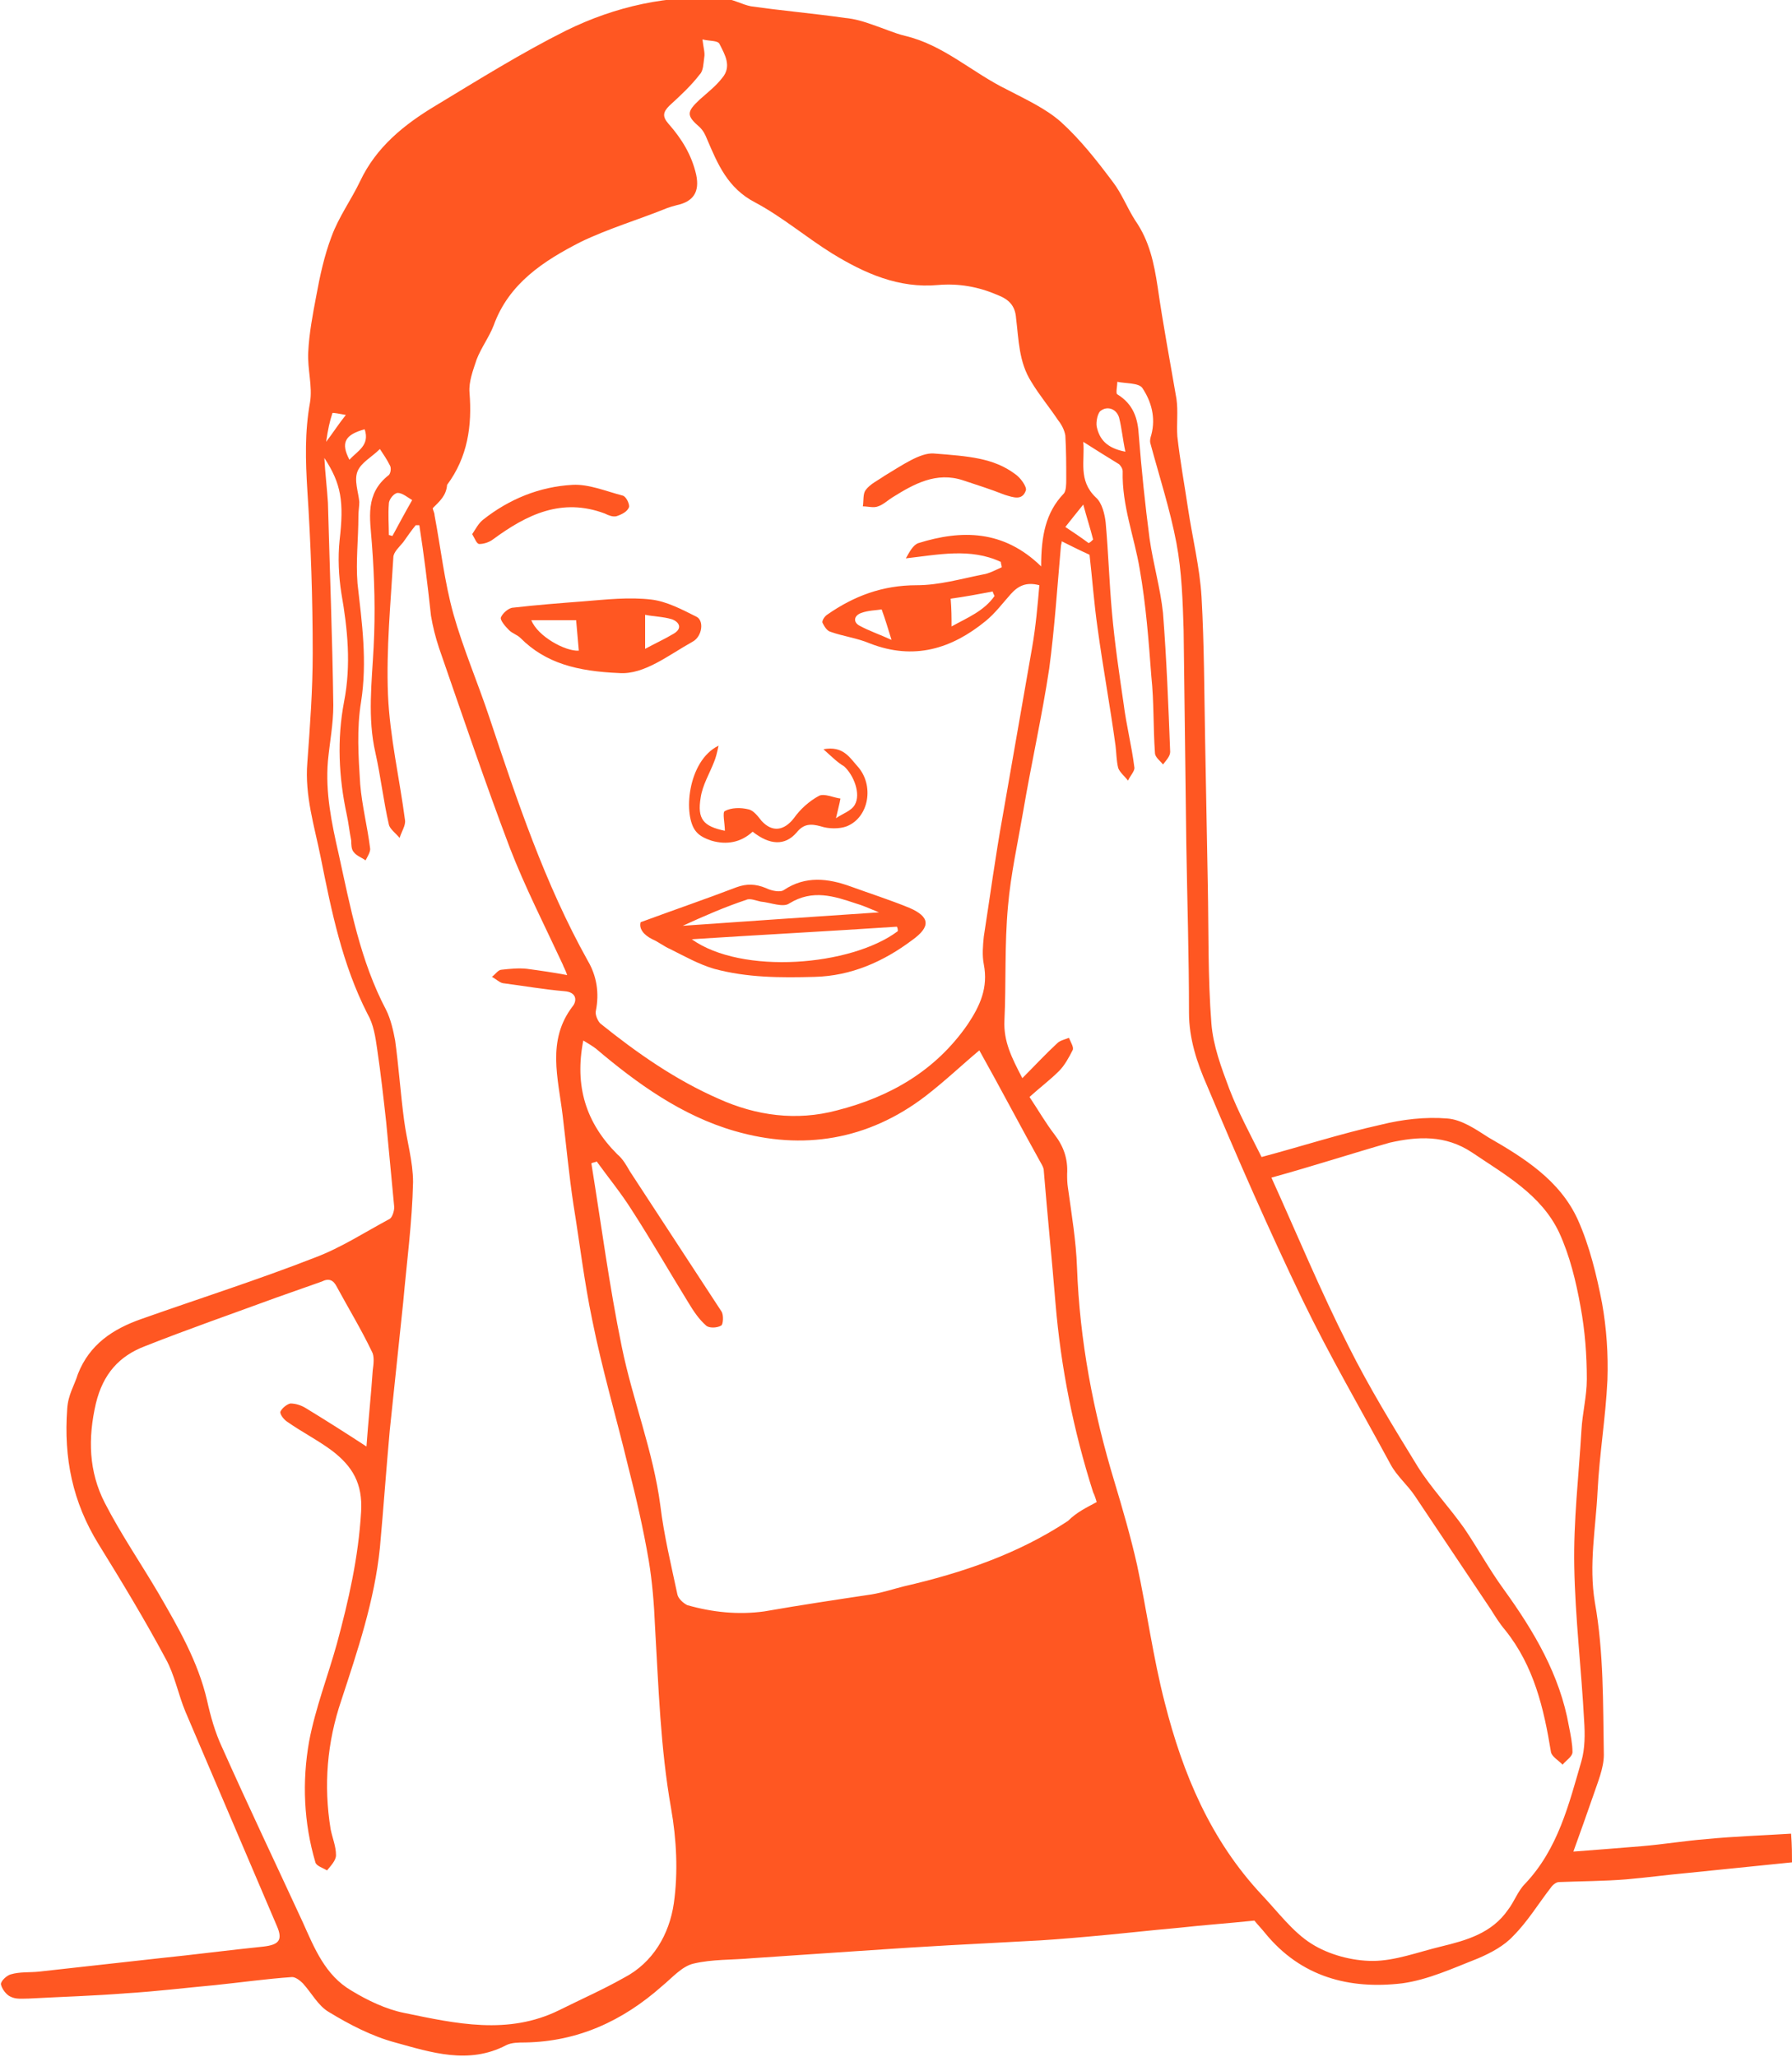 <?xml version="1.0" encoding="utf-8"?>
<!-- Generator: Adobe Illustrator 19.2.1, SVG Export Plug-In . SVG Version: 6.00 Build 0)  -->
<svg version="1.1" id="Layer_1" xmlns="http://www.w3.org/2000/svg" xmlns:xlink="http://www.w3.org/1999/xlink" x="0px" y="0px"
	 viewBox="0 0 200 229.5" style="enable-background:new 0 0 200 229.5;" xml:space="preserve">
<style type="text/css">
	.st0{fill:#FF5722;}
</style>
<g id="styeye-girl">
	<path class="st0" d="M200,207.8c-3.9,0.4-7.9,0.8-11.8,1.2c-2.2,0.2-4.4,0.5-6.7,0.7c-2.5,0.2-5,0.2-7.5,0.3
		c-0.3,0-0.7,0.3-0.9,0.6c-1.4,1.8-2.6,3.8-4.2,5.4c-1,1.1-2.5,1.9-3.9,2.5c-2.8,1.1-5.6,2.4-8.5,2.8c-5.9,0.7-11.3-0.7-15.3-5.6
		c-0.4-0.5-0.8-0.9-1.2-1.4c-2.9,0.3-5.7,0.5-8.4,0.8c-3.4,0.3-6.8,0.7-10.3,1c-2.3,0.2-4.6,0.4-6.9,0.5c-5.7,0.3-11.5,0.6-17.2,1
		c-4.4,0.3-8.9,0.6-13.3,0.9c-2.2,0.2-4.4,0.1-6.5,0.6c-1.3,0.3-2.4,1.6-3.5,2.5c-4.4,3.9-9.4,6.2-15.3,6.3c-0.7,0-1.5,0-2.1,0.3
		c-4.2,2.2-8.4,0.8-12.4-0.3c-2.6-0.7-5.1-2-7.4-3.4c-1.2-0.7-1.9-2.1-2.9-3.2c-0.3-0.3-0.8-0.7-1.2-0.7c-2.9,0.2-5.7,0.6-8.6,0.9
		c-3.3,0.3-6.5,0.7-9.8,0.9c-3.7,0.3-7.3,0.4-11,0.6c-0.7,0-1.4,0.1-2-0.2c-0.5-0.2-1-0.9-1.1-1.4c0-0.4,0.7-1,1.1-1.1
		c1-0.3,2.1-0.2,3.1-0.3c4.5-0.5,9-1,13.5-1.5c3.9-0.4,7.7-0.9,11.6-1.3c1.7-0.2,2.2-0.7,1.5-2.3c-3.4-8-6.8-15.9-10.2-23.9
		c-0.8-1.9-1.2-4.1-2.2-5.9c-2.3-4.3-4.9-8.6-7.5-12.8c-2.9-4.7-3.9-9.6-3.5-15.1c0.1-1.6,0.8-2.6,1.2-3.9c1.3-3.3,3.9-5,7-6.1
		c6.5-2.3,13.1-4.4,19.5-6.9c2.9-1.1,5.5-2.8,8.3-4.3c0.3-0.2,0.5-0.9,0.5-1.3c-0.3-3.2-0.6-6.3-0.9-9.5c-0.3-2.7-0.6-5.4-1-8.1
		c-0.2-1.4-0.4-2.8-1.1-4c-2.8-5.5-4-11.4-5.2-17.4c-0.7-3.5-1.8-6.9-1.5-10.6c0.3-4.1,0.6-8.1,0.6-12.2c0-6.1-0.2-12.1-0.6-18.2
		c-0.2-3.3-0.3-6.5,0.3-9.8c0.3-1.8-0.3-3.7-0.2-5.6c0.1-2.1,0.5-4.2,0.9-6.3c0.4-2.2,0.9-4.5,1.7-6.6c0.8-2.2,2.2-4.1,3.2-6.2
		c1.8-3.8,4.9-6.3,8.4-8.4c4.8-2.9,9.6-5.9,14.6-8.4c5.5-2.7,11.4-4,17.5-3.6c1.1,0.1,2.1,0.7,3.1,0.9c3.5,0.5,7,0.8,10.5,1.3
		c1.1,0.1,2.1,0.4,3.2,0.8c1.2,0.4,2.3,0.9,3.5,1.2c4.3,1,7.5,4.1,11.4,6c2.1,1.1,4.3,2.1,6,3.6c2.2,2,4,4.3,5.8,6.7
		c1,1.3,1.6,2.9,2.5,4.3c1.6,2.3,2.1,4.8,2.5,7.4c0.6,4.2,1.4,8.4,2.1,12.5c0.2,1.4,0,2.8,0.1,4.2c0.3,2.7,0.8,5.4,1.2,8.1
		c0.5,3.3,1.3,6.5,1.5,9.8c0.3,5.3,0.3,10.7,0.4,16c0.1,5.4,0.2,10.8,0.3,16.2c0.1,5.1,0,10.3,0.4,15.4c0.2,2.5,1.1,4.9,2,7.3
		c1,2.6,2.3,5,3.6,7.6c4.5-1.2,8.8-2.6,13.3-3.6c2.4-0.6,5-0.9,7.4-0.7c1.6,0.1,3.2,1.2,4.6,2.1c4,2.3,8,4.8,10,9.2
		c1.3,2.9,2.1,6.2,2.7,9.3c0.5,2.8,0.7,5.7,0.6,8.6c-0.2,4.2-0.9,8.3-1.1,12.4c-0.2,4.1-1,8.2-0.3,12.4c1,5.6,0.9,11.3,1,17
		c0,1.5-0.7,3.1-1.2,4.6c-0.7,2-1.4,4-2.2,6.2c2.7-0.2,5.1-0.4,7.6-0.6c2.4-0.2,4.8-0.6,7.3-0.8c3.1-0.3,6.2-0.4,9.4-0.6
		C200,206,200,206.9,200,207.8z M141.9,131.4c2.9,6.4,5.5,12.7,8.6,18.8c2.3,4.6,5,9,7.7,13.4c1.5,2.4,3.5,4.5,5.2,6.9
		c1.5,2.2,2.8,4.6,4.4,6.8c3.4,4.7,6.3,9.6,7.3,15.3c0.2,1,0.4,2,0.4,2.9c0,0.5-0.7,0.9-1.1,1.4c-0.5-0.5-1.2-0.9-1.3-1.4
		c-0.8-4.9-1.9-9.6-5.1-13.6c-0.6-0.7-1.1-1.5-1.6-2.3c-2.8-4.2-5.7-8.5-8.5-12.7c-0.8-1.2-2-2.2-2.7-3.5
		c-3.3-6.1-6.8-12.1-9.8-18.3c-3.8-7.9-7.3-15.9-10.7-24c-1.1-2.5-2-5.2-2-8.1c0-6.3-0.2-12.6-0.3-18.8c-0.1-8-0.2-15.9-0.3-23.9
		c-0.1-3.2-0.2-6.5-0.8-9.7c-0.7-3.7-1.9-7.4-2.9-11.1c-0.1-0.3,0-0.7,0.1-1c0.5-1.9,0-3.7-1-5.2c-0.4-0.6-1.9-0.5-2.8-0.7
		c0,0.5-0.2,1.3,0,1.4c1.8,1.1,2.3,2.7,2.4,4.6c0.3,3.8,0.7,7.7,1.2,11.5c0.4,2.8,1.2,5.5,1.5,8.3c0.4,5.2,0.6,10.3,0.8,15.5
		c0,0.5-0.5,1-0.8,1.4c-0.3-0.4-0.9-0.8-0.9-1.3c-0.2-2.8-0.1-5.7-0.4-8.5c-0.3-4-0.6-8-1.3-12c-0.6-3.6-2-7.1-1.9-10.9
		c0-0.3-0.2-0.6-0.4-0.8c-1.3-0.8-2.6-1.6-4-2.5c0.2,2.1-0.6,4.3,1.4,6.2c0.7,0.6,1,1.9,1.1,2.8c0.3,3.3,0.4,6.7,0.7,10
		c0.3,3.4,0.8,6.8,1.3,10.2c0.3,2.4,0.9,4.7,1.2,7.1c0.1,0.4-0.5,1-0.7,1.5c-0.4-0.5-0.9-0.9-1.1-1.4c-0.2-0.8-0.2-1.7-0.3-2.5
		c-0.6-4.4-1.4-8.7-2-13.1c-0.4-2.8-0.6-5.6-0.9-8.2c-1.1-0.5-2.1-1-3.1-1.5c0,0.2-0.1,0.4-0.1,0.6c-0.4,4.5-0.7,9.1-1.3,13.6
		c-0.8,5.3-2,10.6-2.9,15.9c-0.6,3.5-1.4,7.1-1.7,10.6c-0.4,4.3-0.2,8.6-0.4,12.8c-0.1,2.3,0.8,4.1,2,6.4c1.4-1.4,2.6-2.7,3.9-3.9
		c0.3-0.3,0.8-0.4,1.3-0.6c0.2,0.5,0.6,1.1,0.4,1.4c-0.4,0.8-0.9,1.7-1.5,2.3c-1,1-2.2,1.9-3.3,2.9c1,1.5,1.8,2.9,2.8,4.2
		c1,1.3,1.5,2.7,1.4,4.4c0,0.5,0,1,0.1,1.6c0.4,2.9,0.9,5.9,1,8.8c0.3,8.2,1.8,16.1,4.2,24c0.9,3,1.8,6.1,2.5,9.2
		c1.1,5.1,1.8,10.4,3.1,15.4c2,7.9,5.1,15.3,10.8,21.4c1.8,1.9,3.5,4.2,5.6,5.5c1.9,1.2,4.5,1.9,6.8,1.9c2.5,0,5.1-1,7.6-1.6
		c2.9-0.7,5.7-1.5,7.5-4.1c0.7-0.9,1.1-2.1,1.9-2.9c3.7-3.9,4.9-8.9,6.3-13.7c0.4-1.4,0.4-3,0.3-4.5c-0.3-5.7-1-11.5-1.1-17.2
		c-0.1-5.1,0.5-10.1,0.8-15.2c0.1-1.9,0.6-3.8,0.6-5.7c0-2.7-0.2-5.4-0.7-8.1c-0.5-2.8-1.2-5.7-2.4-8.3c-2-4.2-6-6.4-9.7-8.9
		c-3-2-6.1-1.8-9.2-1.1C150.9,128.7,146.6,130.1,141.9,131.4z M46.8,58.6c-0.1,0-0.3,0-0.4,0c-0.5,0.6-0.9,1.2-1.4,1.9
		c-0.4,0.5-1.1,1.1-1.1,1.7c-0.3,5.1-0.8,10.2-0.6,15.3c0.2,4.7,1.3,9.4,1.9,14c0.1,0.6-0.4,1.3-0.6,2c-0.4-0.5-1.1-1-1.2-1.5
		c-0.6-2.6-0.9-5.3-1.5-8c-0.9-3.9-0.4-7.9-0.2-11.8c0.2-3.8,0.1-7.7-0.2-11.6c-0.2-2.8-0.8-5.5,1.9-7.6c0.2-0.2,0.3-0.8,0.1-1.1
		c-0.3-0.6-0.7-1.2-1.1-1.8c-0.9,0.9-2.1,1.5-2.5,2.5c-0.4,1,0.1,2.3,0.2,3.4c0,0.5-0.1,1-0.1,1.6c0,2.5-0.3,5-0.1,7.5
		c0.5,4.4,1.1,8.7,0.4,13.2c-0.5,3-0.3,6.1-0.1,9.2c0.2,2.4,0.8,4.7,1.1,7.1c0.1,0.4-0.3,1-0.5,1.4c-0.4-0.3-1-0.5-1.3-0.9
		c-0.3-0.3-0.3-0.9-0.3-1.3c-0.2-1-0.3-2-0.5-2.9c-0.9-4.2-1.1-8.4-0.3-12.6c0.8-4.1,0.4-8.1-0.3-12.1c-0.3-1.9-0.4-4-0.2-5.9
		c0.5-4.3,0.2-6.3-1.7-9.2c0.1,1.8,0.3,3.4,0.4,5c0.2,7.5,0.5,15.1,0.6,22.6c0,2.1-0.4,4.1-0.6,6.2c-0.3,3.5,0.4,6.9,1.2,10.4
		c1.3,5.9,2.4,11.9,5.3,17.4c0.5,1,0.8,2.3,1,3.4c0.4,2.9,0.6,5.9,1,8.9c0.3,2.3,1,4.6,1,6.9c-0.1,4.5-0.7,8.9-1.1,13.4
		c-0.5,4.8-1,9.5-1.5,14.3c-0.4,4.4-0.7,8.7-1.1,13.1c-0.6,5.9-2.5,11.5-4.3,17c-1.6,4.7-2,9.5-1.2,14.4c0.2,1,0.6,1.9,0.6,2.9
		c0,0.6-0.6,1.2-1,1.7c-0.5-0.3-1.2-0.5-1.3-0.9c-1.3-4.4-1.5-9-0.7-13.5c0.7-3.7,2.1-7.3,3.1-10.9c1.3-4.8,2.4-9.6,2.7-14.7
		c0.2-3.2-1-5.1-3.2-6.8c-1.6-1.2-3.4-2.1-5.1-3.3c-0.3-0.2-0.8-0.8-0.7-1.1c0.2-0.4,0.7-0.8,1.1-0.9c0.6,0,1.2,0.2,1.7,0.5
		c2.3,1.4,4.5,2.8,6.8,4.3c0.2-2.8,0.5-5.6,0.7-8.5c0.1-0.7,0.2-1.6-0.1-2.1c-1.2-2.5-2.6-4.8-3.9-7.2c-0.4-0.8-0.9-1-1.7-0.6
		c-1.7,0.6-3.4,1.2-5.1,1.8c-4.9,1.8-9.8,3.5-14.6,5.4c-2.9,1.1-4.7,3.1-5.5,6.4c-0.9,3.9-0.8,7.6,1,11.1c1.8,3.5,4,6.7,6,10.1
		c2.2,3.8,4.4,7.6,5.4,11.9c0.4,1.8,0.9,3.6,1.7,5.3c2.9,6.5,6,13,9,19.5c1.3,2.9,2.5,5.9,5.4,7.6c1.8,1.1,3.9,2.1,5.9,2.5
		c5.8,1.2,11.6,2.5,17.3-0.3c2.4-1.2,4.9-2.3,7.2-3.6c3.3-1.7,5.1-4.9,5.6-8.3c0.5-3.5,0.3-7.2-0.3-10.6c-1.2-6.8-1.4-13.6-1.8-20.4
		c-0.1-2.4-0.3-4.9-0.7-7.3c-0.6-3.5-1.4-7-2.3-10.5c-1.3-5.4-2.9-10.8-4-16.3c-0.9-4.3-1.4-8.6-2.1-12.9c-0.5-3.3-0.8-6.6-1.2-9.9
		c-0.5-4.2-1.8-8.4,1.1-12.2c0.5-0.6,0.5-1.6-0.9-1.7c-2.3-0.2-4.6-0.6-6.9-0.9c-0.4-0.1-0.8-0.5-1.2-0.7c0.4-0.3,0.7-0.8,1.1-0.8
		c0.9-0.1,1.9-0.2,2.8-0.1c1.5,0.2,2.9,0.4,4.5,0.7c-0.2-0.6-0.4-0.9-0.5-1.2c-2-4.3-4.2-8.6-5.9-13c-2.8-7.4-5.3-14.8-7.9-22.3
		c-0.4-1.2-0.7-2.4-0.9-3.6C47.7,65,47.3,61.8,46.8,58.6z M48.3,56.7c0,0.2,0.2,0.5,0.2,0.8c0.7,3.7,1.1,7.4,2.1,11
		c1.1,3.9,2.7,7.6,4,11.5c3.1,9.3,6.2,18.6,11,27.2c1,1.7,1.3,3.6,0.9,5.6c-0.1,0.4,0.2,1.1,0.5,1.4c4.1,3.3,8.4,6.3,13.2,8.4
		c4.2,1.9,8.7,2.5,13.2,1.3c5.9-1.5,11-4.4,14.6-9.6c1.4-2.1,2.3-4.1,1.8-6.7c-0.2-1-0.1-2.1,0-3.1c0.7-4.5,1.3-9,2.1-13.4
		c1.1-6.3,2.2-12.6,3.3-18.9c0.4-2.3,0.6-4.6,0.8-6.9c-1.5-0.4-2.4,0.1-3.2,1c-0.9,1-1.7,2.1-2.8,3c-3.8,3.1-8,4.4-12.9,2.5
		c-1.4-0.6-3-0.8-4.4-1.3c-0.4-0.1-0.7-0.6-0.9-1c-0.1-0.2,0.2-0.7,0.5-0.9c3-2.1,6.2-3.3,10-3.3c2.5,0,4.9-0.7,7.4-1.2
		c0.7-0.1,1.4-0.5,2.1-0.8c0-0.2-0.1-0.4-0.1-0.6c-3.4-1.6-7-0.8-10.6-0.4c0.4-0.7,0.8-1.5,1.4-1.7c4.8-1.5,9.5-1.5,13.7,2.6
		c0-3.4,0.5-6,2.5-8.1c0.3-0.3,0.3-1.1,0.3-1.6c0-1.6,0-3.2-0.1-4.9c-0.1-0.6-0.4-1.2-0.8-1.7c-1-1.5-2.1-2.8-3-4.3
		c-1.4-2.2-1.4-4.7-1.7-7.1c-0.1-1.4-0.8-2.1-2.1-2.6c-2.1-0.9-4.3-1.3-6.6-1.1c-4.4,0.4-8.2-1.3-11.8-3.5c-2.9-1.8-5.6-4.1-8.6-5.7
		c-3.1-1.6-4.2-4.3-5.4-7.1c-0.2-0.5-0.4-0.9-0.8-1.3c-1.5-1.3-1.5-1.7,0-3.1c0.9-0.8,1.8-1.5,2.5-2.4c1.1-1.3,0.3-2.6-0.3-3.8
		c-0.2-0.4-1.1-0.3-1.9-0.5c0.1,0.9,0.3,1.5,0.2,2c-0.1,0.7-0.1,1.5-0.5,1.9c-1,1.3-2.2,2.4-3.4,3.5c-0.7,0.7-0.8,1.2-0.1,2
		c1.5,1.7,2.6,3.5,3.1,5.7c0.4,1.9-0.3,3-2.2,3.4c-0.4,0.1-0.7,0.2-1,0.3c-3.2,1.3-6.6,2.3-9.7,3.8c-4.1,2.1-8,4.6-9.7,9.3
		c-0.5,1.3-1.4,2.5-1.9,3.8c-0.4,1.2-0.9,2.5-0.8,3.7c0.3,3.7-0.2,7.2-2.5,10.3C49.8,55.3,49.1,55.9,48.3,56.7z M122.4,167.6
		c-0.1-0.3-0.2-0.7-0.4-1.1c-2.2-6.9-3.6-13.9-4.2-21.1c-0.4-4.9-0.9-9.8-1.3-14.7c0-0.3-0.1-0.5-0.2-0.7c-2.4-4.3-4.7-8.7-7-12.8
		c-1.8,1.5-3.8,3.4-6,5.1c-6.4,4.9-13.7,6.1-21.3,3.9c-5.9-1.7-10.9-5.3-15.5-9.2c-0.4-0.3-0.9-0.6-1.4-0.9c-1,5.1,0.3,9.2,3.8,12.7
		c0.6,0.5,1,1.2,1.4,1.9c3.4,5.2,6.8,10.4,10.2,15.6c0.3,0.4,0.2,1.5,0,1.6c-0.5,0.3-1.4,0.3-1.7,0c-0.8-0.7-1.4-1.6-2-2.6
		c-2.1-3.4-4.1-6.9-6.3-10.3c-1.2-1.9-2.6-3.6-3.9-5.4c-0.2,0.1-0.4,0.1-0.6,0.2c1.1,6.8,2,13.7,3.4,20.5c1.2,5.9,3.5,11.6,4.3,17.7
		c0.4,3.3,1.2,6.6,1.9,9.9c0.1,0.5,0.7,1,1.1,1.2c2.8,0.8,5.7,1.1,8.6,0.7c4-0.7,8-1.3,12-1.9c1.2-0.2,2.4-0.6,3.6-0.9
		c6.5-1.5,12.7-3.6,18.3-7.3C120.2,168.7,121.3,168.2,122.4,167.6z M125.6,50.4c-0.3-1.4-0.4-2.6-0.7-3.8c-0.3-1-1.3-1.3-2-0.8
		c-0.4,0.2-0.6,1.3-0.5,1.8C122.7,49,123.5,50,125.6,50.4z M111,66.5c-0.1-0.2-0.2-0.4-0.2-0.5c-1.6,0.3-3.2,0.6-4.7,0.8
		c0.1,1.2,0.1,2.1,0.1,3.1C108,68.9,109.8,68.2,111,66.5z M98.4,68c-0.6,0.1-1.5,0.1-2.3,0.4c-0.8,0.3-0.9,1-0.2,1.4
		c1.1,0.6,2.3,1,3.6,1.6C99.1,70.1,98.8,69.1,98.4,68z M46,55.8c-0.5-0.3-1.1-0.8-1.6-0.8c-0.4,0-1,0.7-1,1.2c-0.1,1.2,0,2.4,0,3.5
		c0.1,0,0.3,0.1,0.4,0.1C44.5,58.5,45.2,57.2,46,55.8z M118.9,58.8c0.9,0.6,1.8,1.2,2.6,1.8c0.2-0.1,0.3-0.2,0.5-0.4
		c-0.3-1.2-0.7-2.4-1.1-3.9C120.1,57.3,119.6,57.9,118.9,58.8z M39,51.3c0.9-1,2.3-1.6,1.7-3.4C38.5,48.5,38,49.4,39,51.3z
		 M38.6,46.3c-0.6-0.1-1.5-0.3-1.5-0.2c-0.3,0.9-0.5,1.8-0.7,3.2C37.3,48.1,37.8,47.3,38.6,46.3z"/>
	<path class="st0" d="M71.5,102.9c3.8-1.4,7.3-2.6,10.7-3.9c1.1-0.4,2.1-0.4,3.3,0.1c0.6,0.3,1.6,0.5,2,0.2c2.4-1.6,4.9-1.3,7.4-0.4
		c2.2,0.8,4.4,1.5,6.6,2.4c2.3,1,2.4,2.1,0.3,3.6c-3.2,2.4-6.8,4-10.9,4.1c-3.8,0.1-7.5,0.1-11.2-0.9c-1.7-0.5-3.3-1.4-4.9-2.2
		c-0.7-0.3-1.3-0.8-2-1.1C71.8,104.3,71.3,103.6,71.5,102.9z M100.2,103.9c0-0.2,0-0.3-0.1-0.5c-7.5,0.5-15.1,0.9-22.9,1.4
		C82.8,108.8,95,107.8,100.2,103.9z M76.2,103.3c7.2-0.5,14.3-1,21.9-1.5c-1.2-0.5-1.9-0.8-2.6-1c-2.4-0.8-4.8-1.6-7.4,0
		c-0.7,0.5-2.1-0.1-3.2-0.2c-0.5-0.1-1.2-0.4-1.6-0.2C80.9,101.2,78.6,102.2,76.2,103.3z"/>
	<path class="st0" d="M69.1,75.1c-4.7-0.2-8.2-1.1-11-3.9c-0.4-0.4-0.9-0.5-1.3-0.9c-0.4-0.4-1-1.1-0.9-1.4c0.2-0.5,0.9-1.1,1.4-1.1
		c2.6-0.3,5.2-0.5,7.8-0.7c2.5-0.2,5.1-0.5,7.6-0.2c1.7,0.2,3.4,1.1,5,1.9c0.9,0.4,0.7,2.2-0.4,2.8C74.6,73.1,71.9,75.3,69.1,75.1z
		 M59.3,69.2c0.7,1.8,3.8,3.5,5.3,3.4c-0.1-1.2-0.2-2.3-0.3-3.4C62.8,69.2,61.1,69.2,59.3,69.2z M72,72.4c1.1-0.6,2.2-1.1,3.2-1.7
		c1-0.6,0.6-1.3-0.2-1.6c-1-0.3-2-0.3-3-0.5C72,69.9,72,71,72,72.4z"/>
	<path class="st0" d="M91.9,83.6c2.2-0.4,2.9,0.9,3.8,1.9c1.9,2.1,1.3,5.7-1.2,6.7c-0.8,0.3-2,0.3-2.9,0c-1.1-0.3-1.9-0.3-2.7,0.7
		c-1.3,1.5-3,1.4-4.9-0.1c-1.3,1.2-2.9,1.5-4.6,1c-0.6-0.2-1.3-0.5-1.7-1c-1.5-1.7-1-7.9,2.5-9.6c-0.2,0.9-0.3,1.3-0.5,1.8
		c-0.5,1.3-1.3,2.6-1.5,4c-0.4,2.4,0.3,3.2,2.7,3.7c0-0.8-0.3-2.1,0-2.2c0.7-0.4,1.8-0.4,2.6-0.2c0.6,0.1,1.1,0.8,1.5,1.3
		c1.2,1.3,2.5,1.1,3.6-0.3c0.7-1,1.7-1.9,2.8-2.5c0.6-0.3,1.6,0.2,2.4,0.3c-0.1,0.6-0.3,1.3-0.5,2.2c0.7-0.5,1.7-0.8,2.1-1.5
		c0.7-1.2-0.1-3.3-1.2-4.3C93.5,85.1,92.9,84.5,91.9,83.6z"/>
	<path class="st0" d="M104.2,50.6c3.9,0.3,6.7,0.5,9.1,2.3c0.6,0.4,1.3,1.4,1.2,1.8c-0.4,1.2-1.4,0.8-2.4,0.5
		c-1.5-0.6-3.1-1.1-4.6-1.6c-3-1-5.5,0.4-7.9,1.9c-0.5,0.3-1,0.8-1.6,1c-0.5,0.2-1.1,0-1.7,0c0.1-0.6,0-1.4,0.3-1.8
		c0.5-0.7,1.4-1.1,2.1-1.6C100.7,51.9,102.7,50.5,104.2,50.6z"/>
	<path class="st0" d="M52.7,59.6c0.4-0.6,0.7-1.2,1.2-1.6c2.9-2.3,6.3-3.7,10-3.9c1.8-0.1,3.7,0.7,5.6,1.2c0.4,0.1,0.8,1,0.7,1.3
		c-0.2,0.5-0.8,0.8-1.4,1c-0.4,0.1-0.9-0.1-1.3-0.3c-4.8-1.8-8.7,0.1-12.5,2.9c-0.4,0.3-1,0.5-1.5,0.5C53.2,60.7,53,60.1,52.7,59.6z
		"/>
</g>
</svg>
